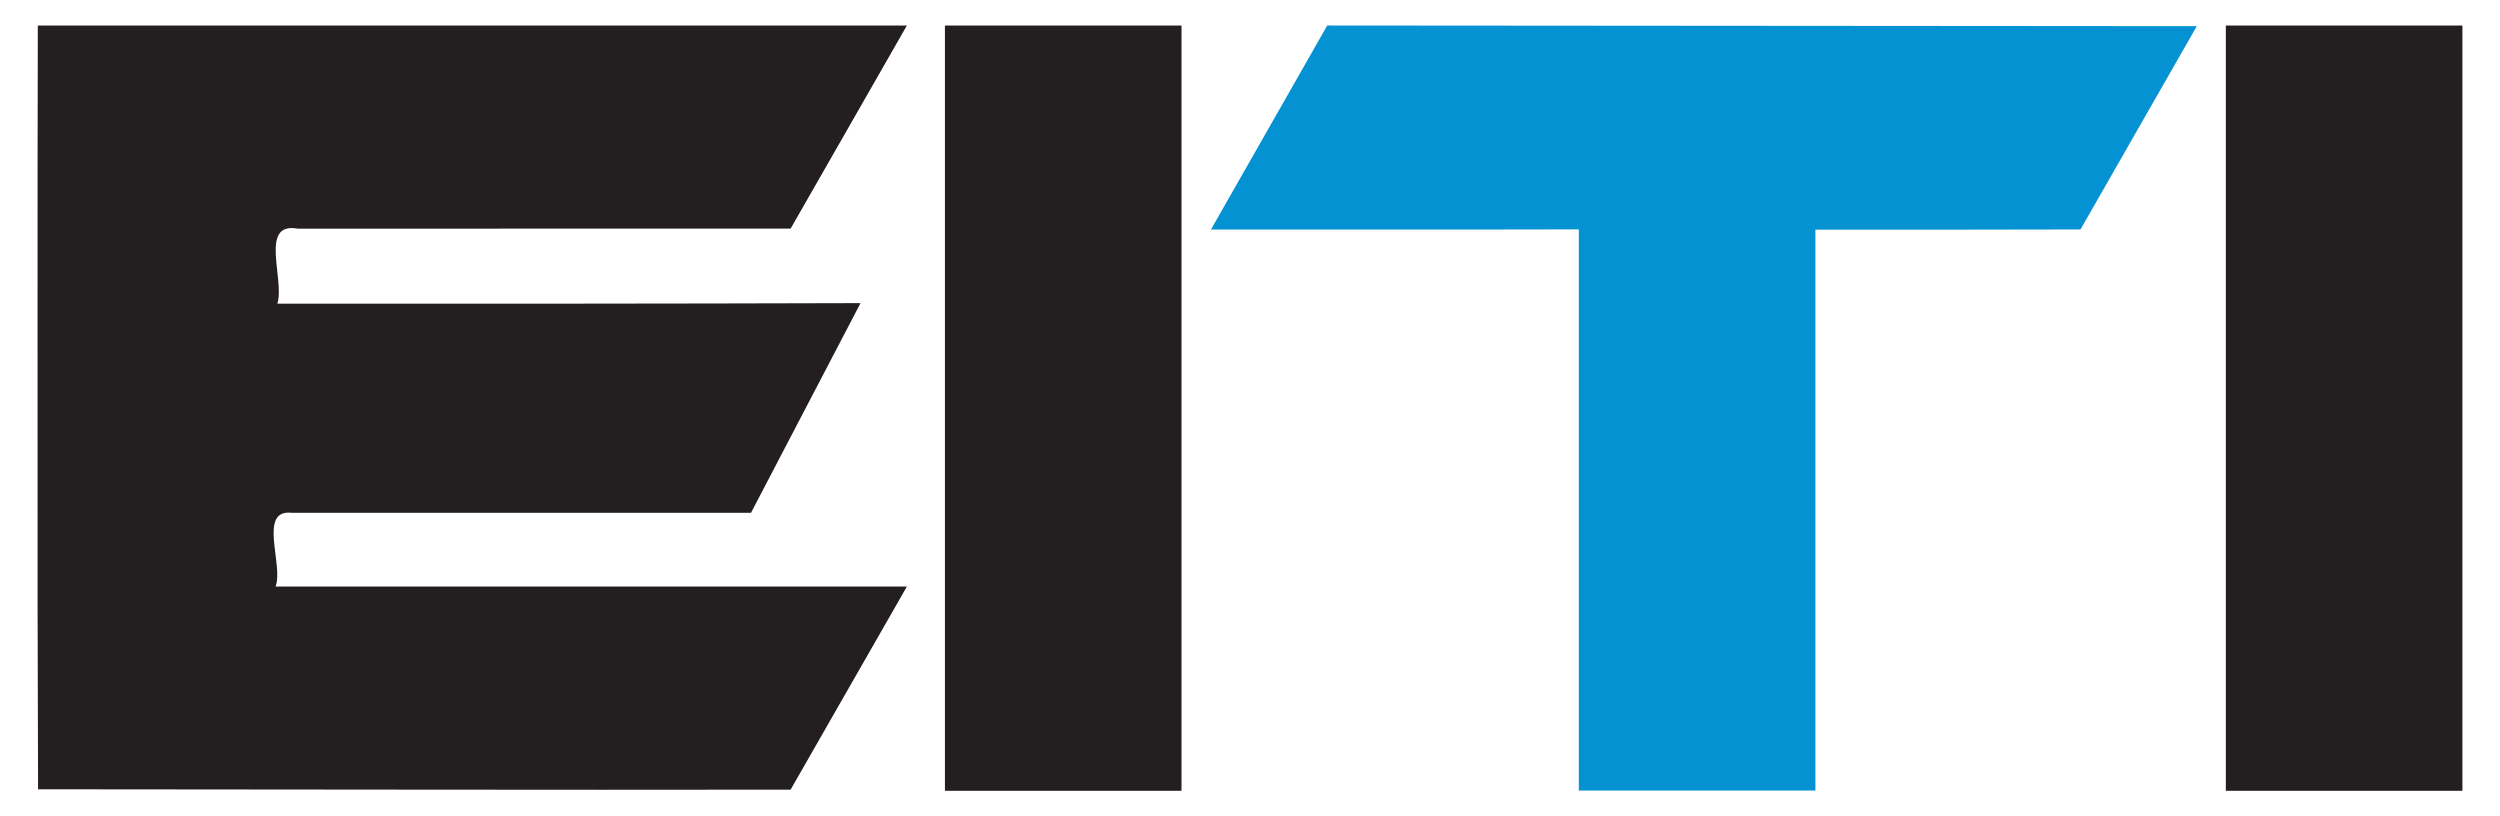 <?xml version="1.0" encoding="UTF-8" standalone="no"?>
<svg
   xmlns:dc="http://purl.org/dc/elements/1.1/"
   xmlns:cc="http://creativecommons.org/ns#"
   xmlns:rdf="http://www.w3.org/1999/02/22-rdf-syntax-ns#"
   xmlns:svg="http://www.w3.org/2000/svg"
   xmlns="http://www.w3.org/2000/svg"
   viewBox="0 0 98 32"
   height="32"
   width="98"
   xml:space="preserve"
   version="1.1"
   id="svg2"><title
     id="title3356">Extractive Industries Transparency Initiative Logo</title><defs
     id="defs6" /><g
     transform="matrix(1.25,0,0,-1.25,2,30.095)"
     id="g10"><g
       transform="scale(0.1,0.1)"
       id="g12"><path
         id="path14"
         d="m 363.755,168.78 c 38.454,0.03 76.908,-0.059 115.361,0.045 0,-58.66 0,-117.32 0,-175.98 24.732,0 49.463,0 74.195,0 0,58.628 0,117.255 0,175.883 27.765,-0.025 55.455,0.017 83.128,0.075 12.159,21.25 24.318,42.5 36.477,63.751 -90.898,0.07 -181.795,0.139 -272.693,0.209 -12.156,-21.327 -24.312,-42.655 -36.468,-63.982"
         style="fill:#0492d2;fill-opacity:1;fill-rule:nonzero;stroke:none" /><path
         id="path16"
         d="m 231.938,169.064 c 12.155,21.233 24.31,42.465 36.466,63.698 -90.848,0 -181.697,0 -272.545,0 -0.167,-60.521 -0.024,-121.045 -0.072,-181.567 0.066,-17.464 0.098,-38.951 0.151,-57.961 C 74.592,-6.787 153.423,-7.001 231.938,-6.872 244.093,14.361 256.248,35.593 268.404,56.826 c -65.992,0 -131.984,0 -197.976,0 2.555,6.816 -5.651,24.304 5.076,23.125 48.005,0 96.01,0 144.014,0 11.447,21.916 22.895,43.831 34.342,65.747 -60.821,-0.178 -121.814,-0.205 -182.876,-0.172 2.376,7.594 -5.824,25.764 6.379,23.53 51.525,0.003 103.05,0.005 154.575,0.008"
         style="fill:#231f20;fill-opacity:1;fill-rule:nonzero;stroke:none" /><path
         id="path18"
         d="m -4.062,56.826 c -0.067,-0.002 0.066,0.259 0,0 z"
         style="fill:#231f20;fill-opacity:1;fill-rule:nonzero;stroke:none" /><path
         id="path20"
         d="m 280.33,-7.238 c 24.731,0 49.462,0 74.192,0 0,80 0,160 0,240 -24.731,0 -49.462,0 -74.192,0 0,-80 0,-160 0,-240 z"
         style="fill:#231f20;fill-opacity:1;fill-rule:nonzero;stroke:none" /><path
         id="path22"
         d="m 682.022,-7.238 c 24.73,0 49.461,0 74.191,0 0,80 0,160 0,240 -24.73,0 -49.461,0 -74.191,0 0,-80 0,-160 0,-240 z"
         style="fill:#231f20;fill-opacity:1;fill-rule:nonzero;stroke:none" /></g></g></svg>